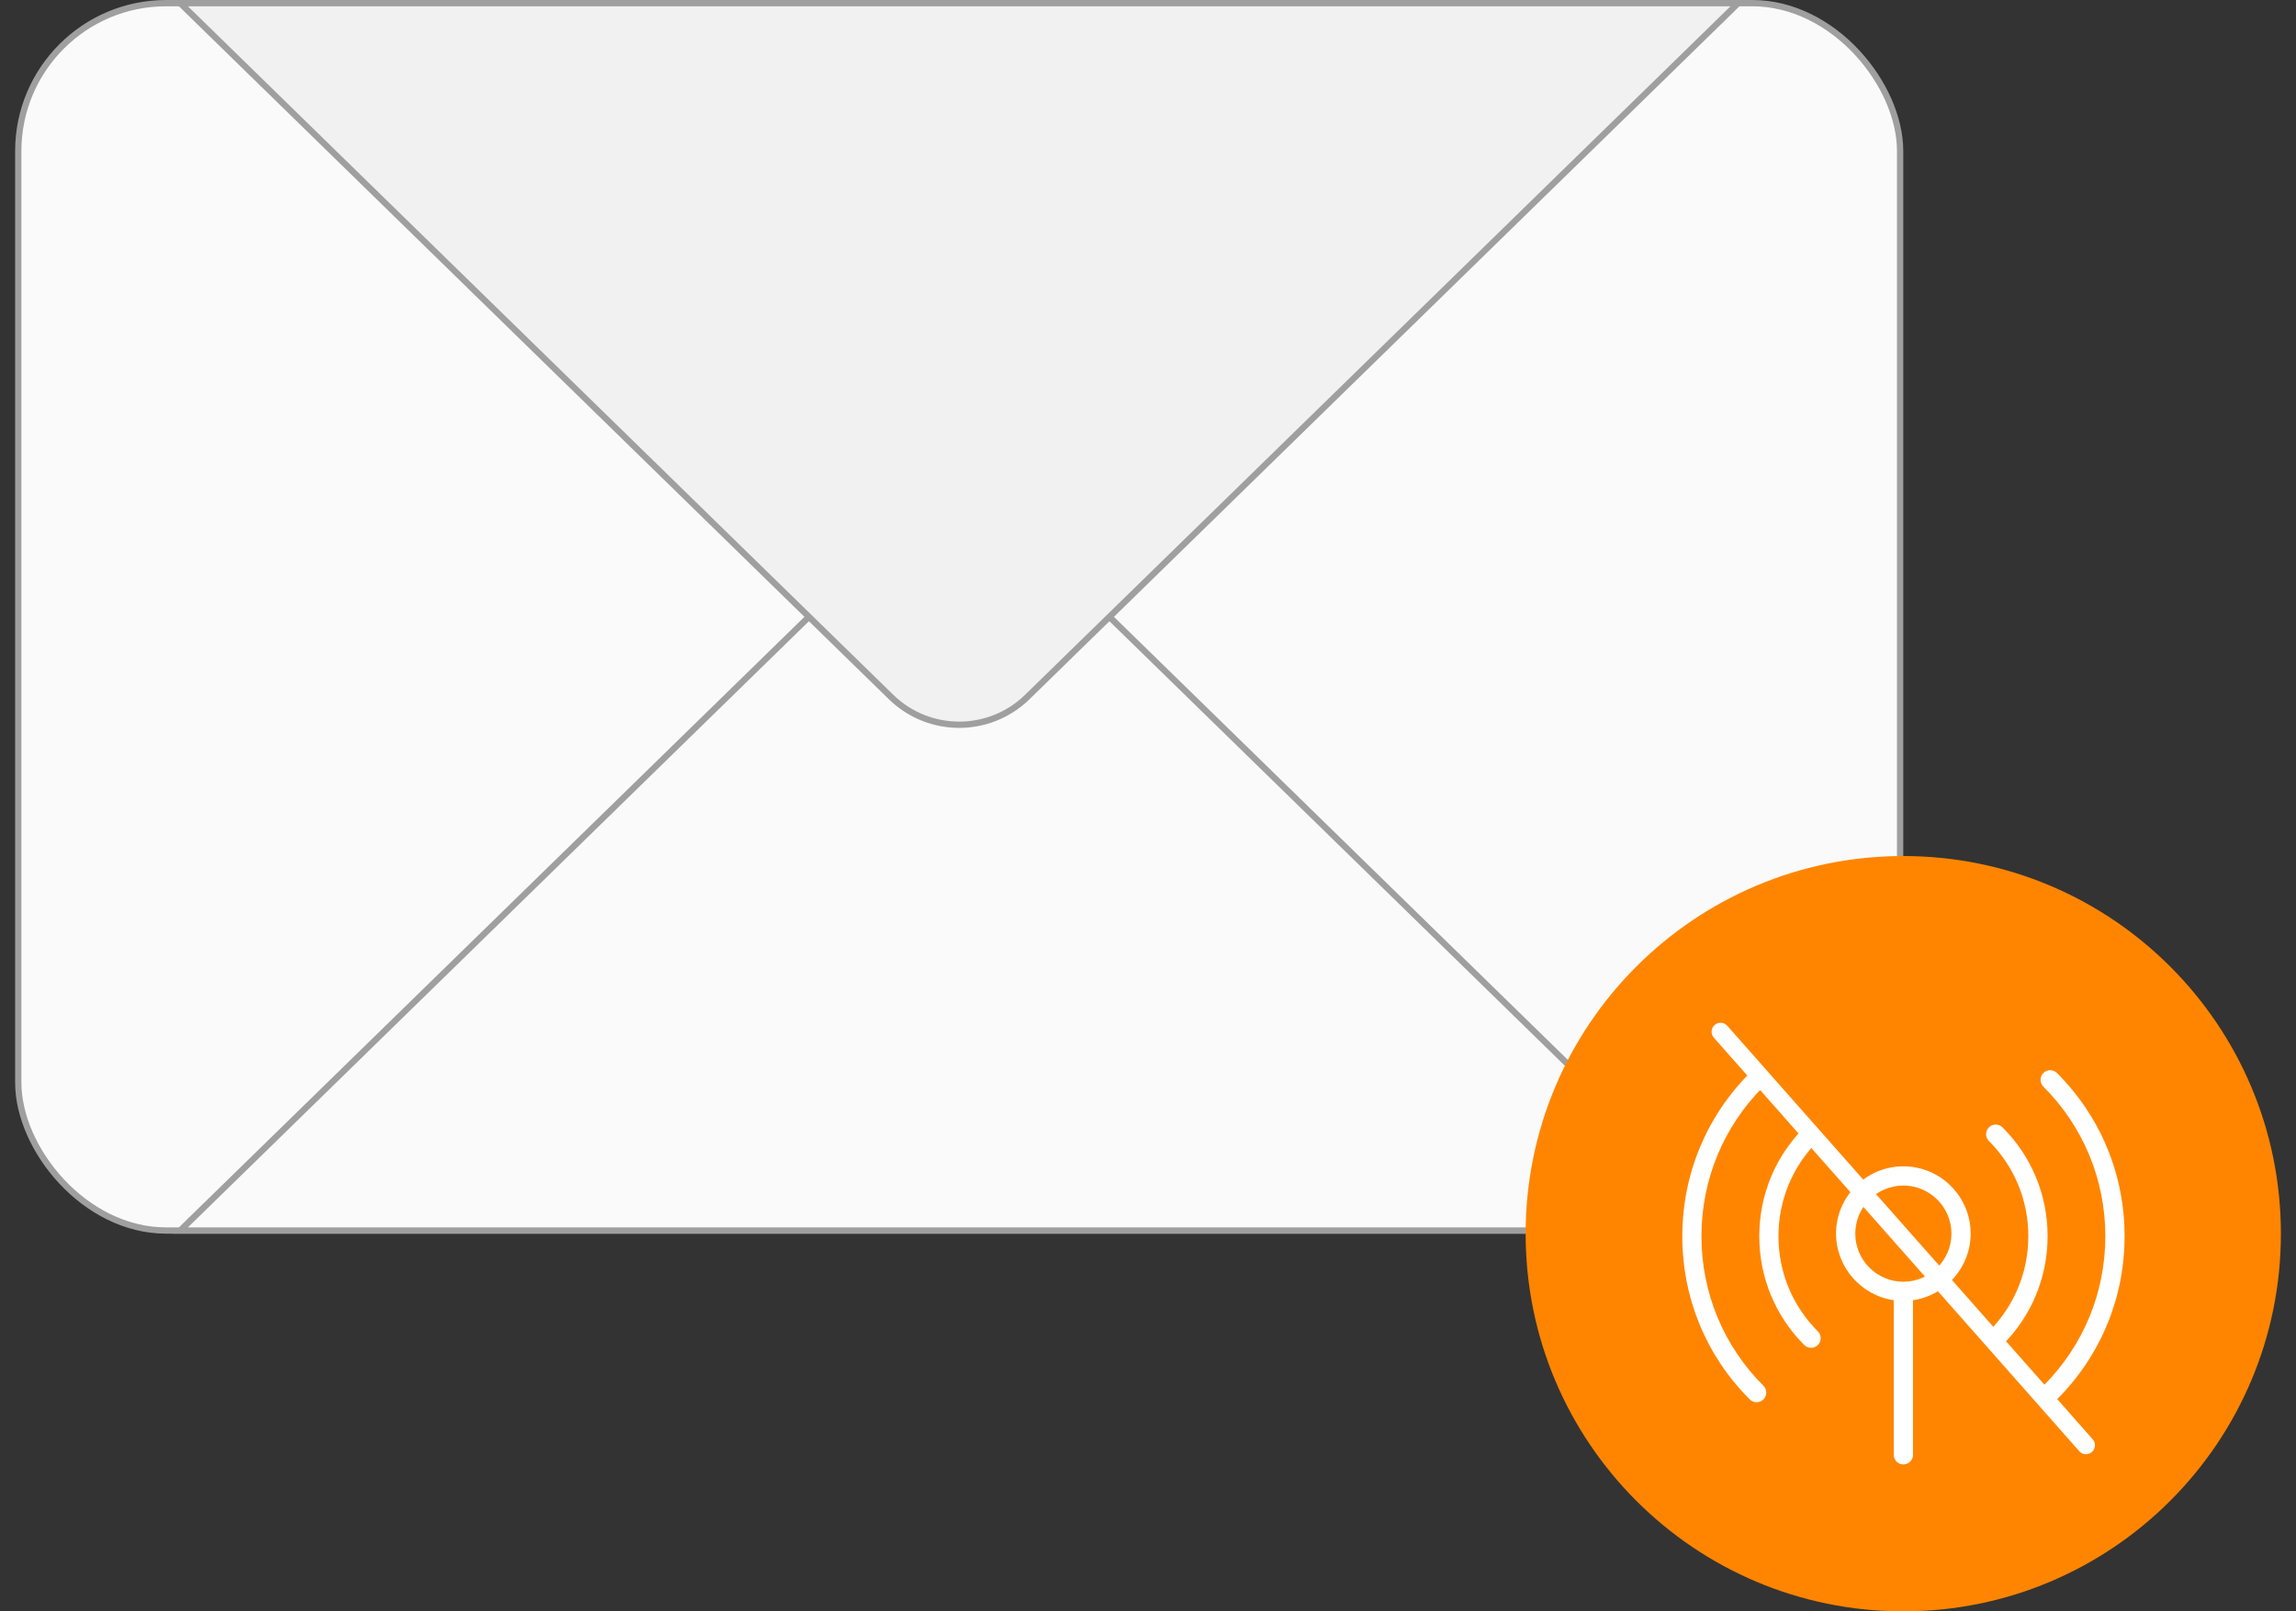 <svg width="114" height="80" viewBox="0 0 114 80" fill="none" xmlns="http://www.w3.org/2000/svg">
<rect x="0" y="0" width="114" height="80" fill="#333333" stroke="none"/>
<rect x="0.907" y="0.156" width="93.437" height="60.937" rx="7.344" fill="#FAFAFA" stroke="#9F9F9F" stroke-width="0.312"/>
<path d="M51.008 26.645L86.304 61.093L8.947 61.093L44.242 26.645C46.124 24.809 49.127 24.809 51.008 26.645Z" fill="#FAFAFA" stroke="#9F9F9F" stroke-width="0.312"/>
<path d="M44.242 34.604L8.947 0.156H86.304L51.008 34.604C49.127 36.441 46.124 36.441 44.242 34.604Z" fill="#F1F1F1" stroke="#9F9F9F" stroke-width="0.312"/>
<path d="M113.25 61.25C113.25 71.605 104.855 80 94.5 80C84.144 80 75.75 71.605 75.75 61.25C75.75 50.895 84.144 42.5 94.5 42.5C104.855 42.5 113.25 50.895 113.25 61.25Z" fill="#FF8500"/>
<g clip-path="url(#clip0_3557_17838)">
<path d="M101.963 69.547C101.902 69.547 101.841 69.524 101.794 69.477L101.456 69.14C101.411 69.095 101.387 69.035 101.387 68.971C101.387 68.907 101.411 68.847 101.456 68.802C103.441 66.818 104.533 64.18 104.533 61.374C104.533 58.569 103.44 55.931 101.456 53.947C101.27 53.761 101.27 53.458 101.456 53.272C101.546 53.182 101.666 53.133 101.794 53.133C101.922 53.133 102.042 53.182 102.132 53.272C104.297 55.436 105.489 58.314 105.489 61.374C105.489 64.435 104.297 67.313 102.132 69.476C102.085 69.524 102.024 69.547 101.963 69.547Z" fill="white"/>
<path d="M99.091 66.915C98.963 66.915 98.843 66.865 98.753 66.776C98.662 66.686 98.613 66.566 98.613 66.438C98.613 66.31 98.663 66.19 98.753 66.1C100.015 64.837 100.71 63.159 100.71 61.373C100.71 59.587 100.015 57.909 98.753 56.647C98.663 56.557 98.613 56.436 98.613 56.309C98.613 56.181 98.663 56.061 98.753 55.971C98.842 55.88 98.963 55.831 99.091 55.831C99.219 55.831 99.338 55.881 99.429 55.971C100.872 57.413 101.666 59.332 101.666 61.372C101.666 63.413 100.872 65.331 99.429 66.774C99.338 66.865 99.218 66.915 99.091 66.915Z" fill="white"/>
<path d="M87.218 69.618C87.079 69.618 86.948 69.558 86.856 69.453C84.713 67.31 83.527 64.436 83.529 61.373C83.531 58.31 84.721 55.433 86.881 53.273C86.971 53.182 87.091 53.133 87.218 53.133C87.345 53.133 87.466 53.182 87.556 53.272C87.743 53.458 87.743 53.761 87.556 53.947C85.572 55.931 84.48 58.569 84.48 61.374C84.48 64.178 85.571 66.814 87.553 68.797C87.642 68.883 87.697 69.009 87.697 69.139C87.696 69.404 87.482 69.618 87.218 69.618Z" fill="white"/>
<path d="M89.922 66.915C89.794 66.915 89.675 66.866 89.584 66.776C88.143 65.335 87.351 63.417 87.351 61.374C87.351 59.332 88.144 57.414 89.585 55.973C89.675 55.883 89.795 55.833 89.923 55.833C90.051 55.833 90.112 55.907 90.203 55.997C90.294 56.088 90.4 56.183 90.4 56.311C90.4 56.439 90.35 56.557 90.26 56.648C88.998 57.91 88.303 59.589 88.303 61.374C88.303 63.16 88.998 64.839 90.26 66.101C90.35 66.191 90.4 66.311 90.4 66.439C90.4 66.567 90.35 66.686 90.26 66.777C90.17 66.868 90.049 66.915 89.922 66.915Z" fill="white"/>
<path d="M94.505 72.706C94.242 72.706 94.028 72.492 94.028 72.228V64.552C92.405 64.318 91.163 62.907 91.163 61.247C91.163 59.404 92.662 57.905 94.505 57.905C96.348 57.905 97.847 59.404 97.847 61.247C97.847 62.907 96.606 64.318 94.983 64.552V72.228C94.983 72.492 94.769 72.706 94.505 72.706ZM94.505 58.86C93.189 58.86 92.118 59.931 92.118 61.247C92.118 62.564 93.189 63.635 94.505 63.635C95.821 63.635 96.892 62.564 96.892 61.247C96.892 59.931 95.822 58.86 94.505 58.86Z" fill="white"/>
<path fill-rule="evenodd" clip-rule="evenodd" d="M85.134 50.889C85.319 50.726 85.6 50.743 85.763 50.928L103.906 71.458C104.069 71.642 104.051 71.924 103.867 72.087C103.682 72.249 103.401 72.232 103.238 72.048L94.167 61.783L85.095 51.518C84.932 51.334 84.95 51.052 85.134 50.889Z" fill="white"/>
</g>
<defs>
<clipPath id="clip0_3557_17838">
<rect width="22.917" height="22.917" fill="white" transform="translate(83.042 49.791)"/>
</clipPath>
</defs>
</svg>
